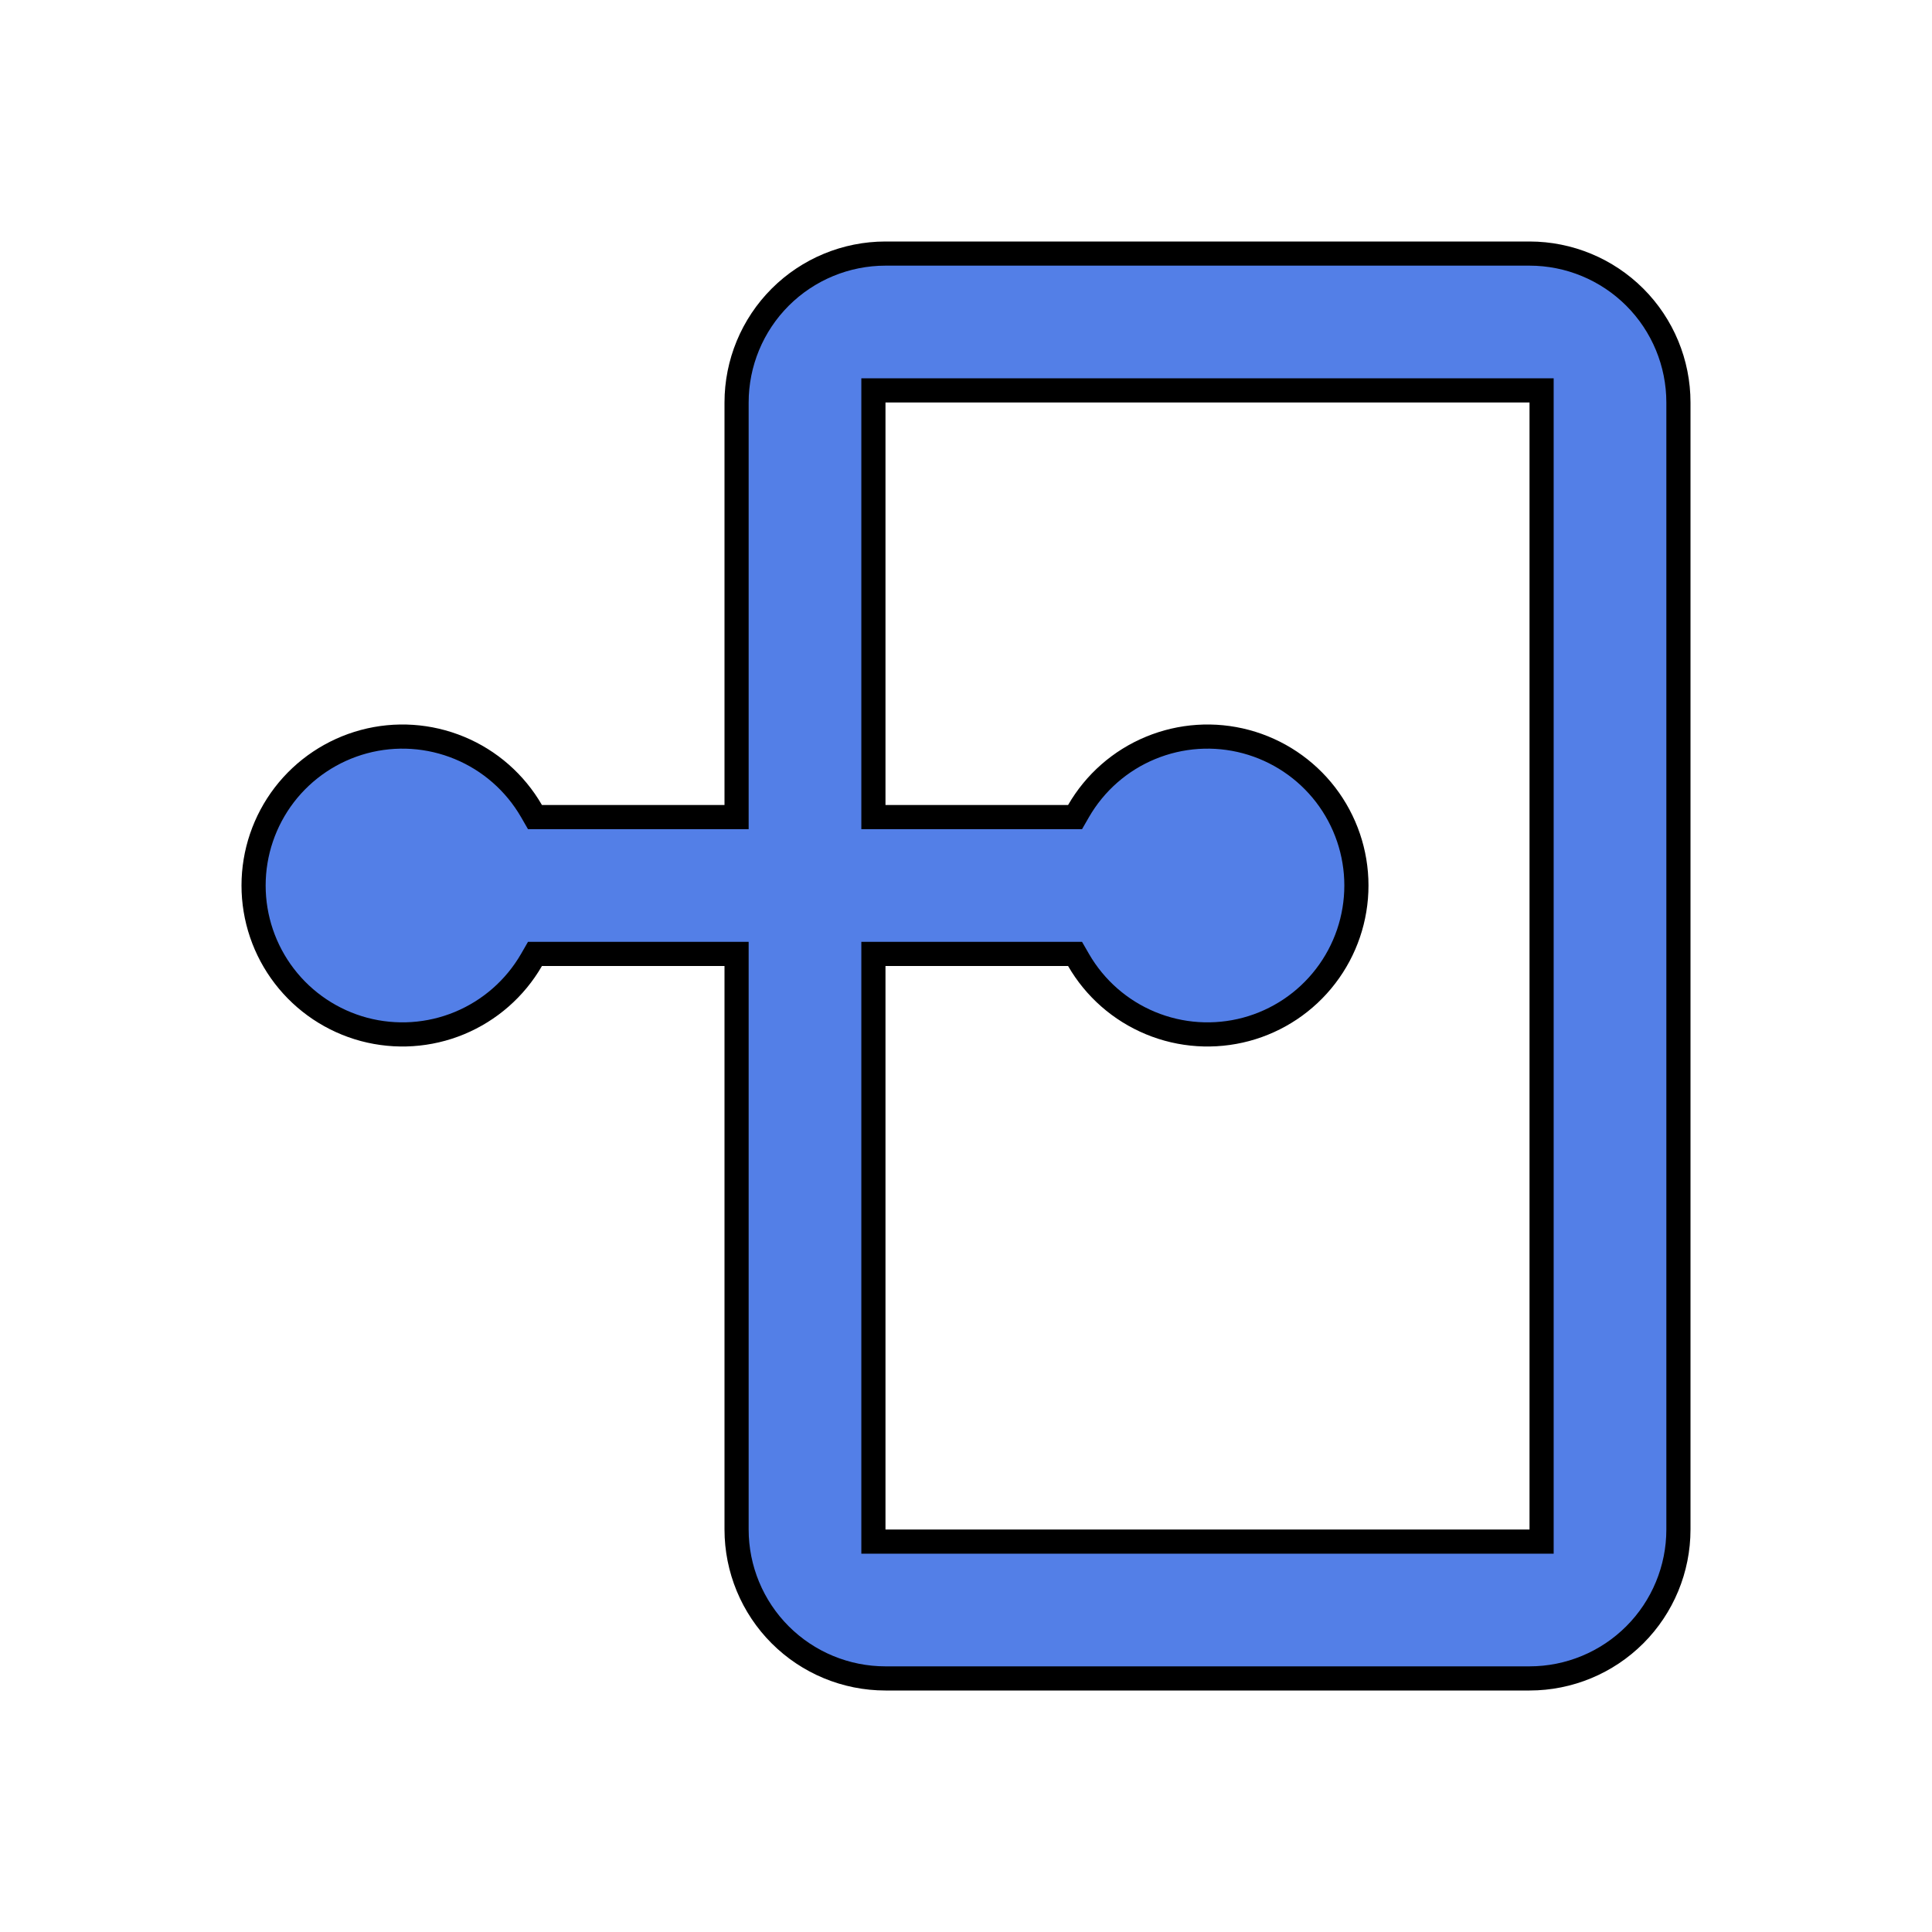 <svg width="40" height="40" viewBox="0 0 40 40" fill="none" xmlns="http://www.w3.org/2000/svg">
<path d="M15.25 19.75H15H11.22H11.076L11.004 19.875C10.664 20.463 10.14 20.922 9.513 21.182C8.886 21.442 8.191 21.487 7.535 21.312C6.88 21.136 6.3 20.749 5.887 20.21C5.474 19.672 5.25 19.012 5.25 18.333C5.25 17.655 5.474 16.995 5.887 16.456C6.3 15.918 6.88 15.531 7.535 15.355C8.191 15.179 8.886 15.225 9.513 15.485C10.14 15.744 10.664 16.204 11.004 16.792L11.076 16.917H11.22H15H15.25V16.667V8.333C15.25 7.516 15.575 6.731 16.153 6.153C16.731 5.575 17.516 5.25 18.333 5.25H31.667C32.484 5.25 33.269 5.575 33.847 6.153C34.425 6.731 34.75 7.516 34.75 8.333V31.667C34.75 32.484 34.425 33.269 33.847 33.847C33.269 34.425 32.484 34.75 31.667 34.75H18.333C17.516 34.75 16.731 34.425 16.153 33.847C15.575 33.269 15.25 32.484 15.25 31.667V20V19.75ZM18.333 19.75H18.083V20V31.667V31.917H18.333H31.667H31.917V31.667V8.333V8.083H31.667H18.333H18.083V8.333V16.667V16.917H18.333H22.113H22.258L22.33 16.792C22.669 16.204 23.193 15.744 23.82 15.485C24.447 15.225 25.142 15.179 25.798 15.355C26.454 15.531 27.033 15.918 27.446 16.456C27.859 16.995 28.083 17.655 28.083 18.333C28.083 19.012 27.859 19.672 27.446 20.21C27.033 20.749 26.454 21.136 25.798 21.312C25.142 21.487 24.447 21.442 23.82 21.182C23.193 20.922 22.669 20.463 22.33 19.875L22.258 19.75H22.113H18.333Z" fill="#537FE7" stroke="black" stroke-width="0.5"/>
</svg>
